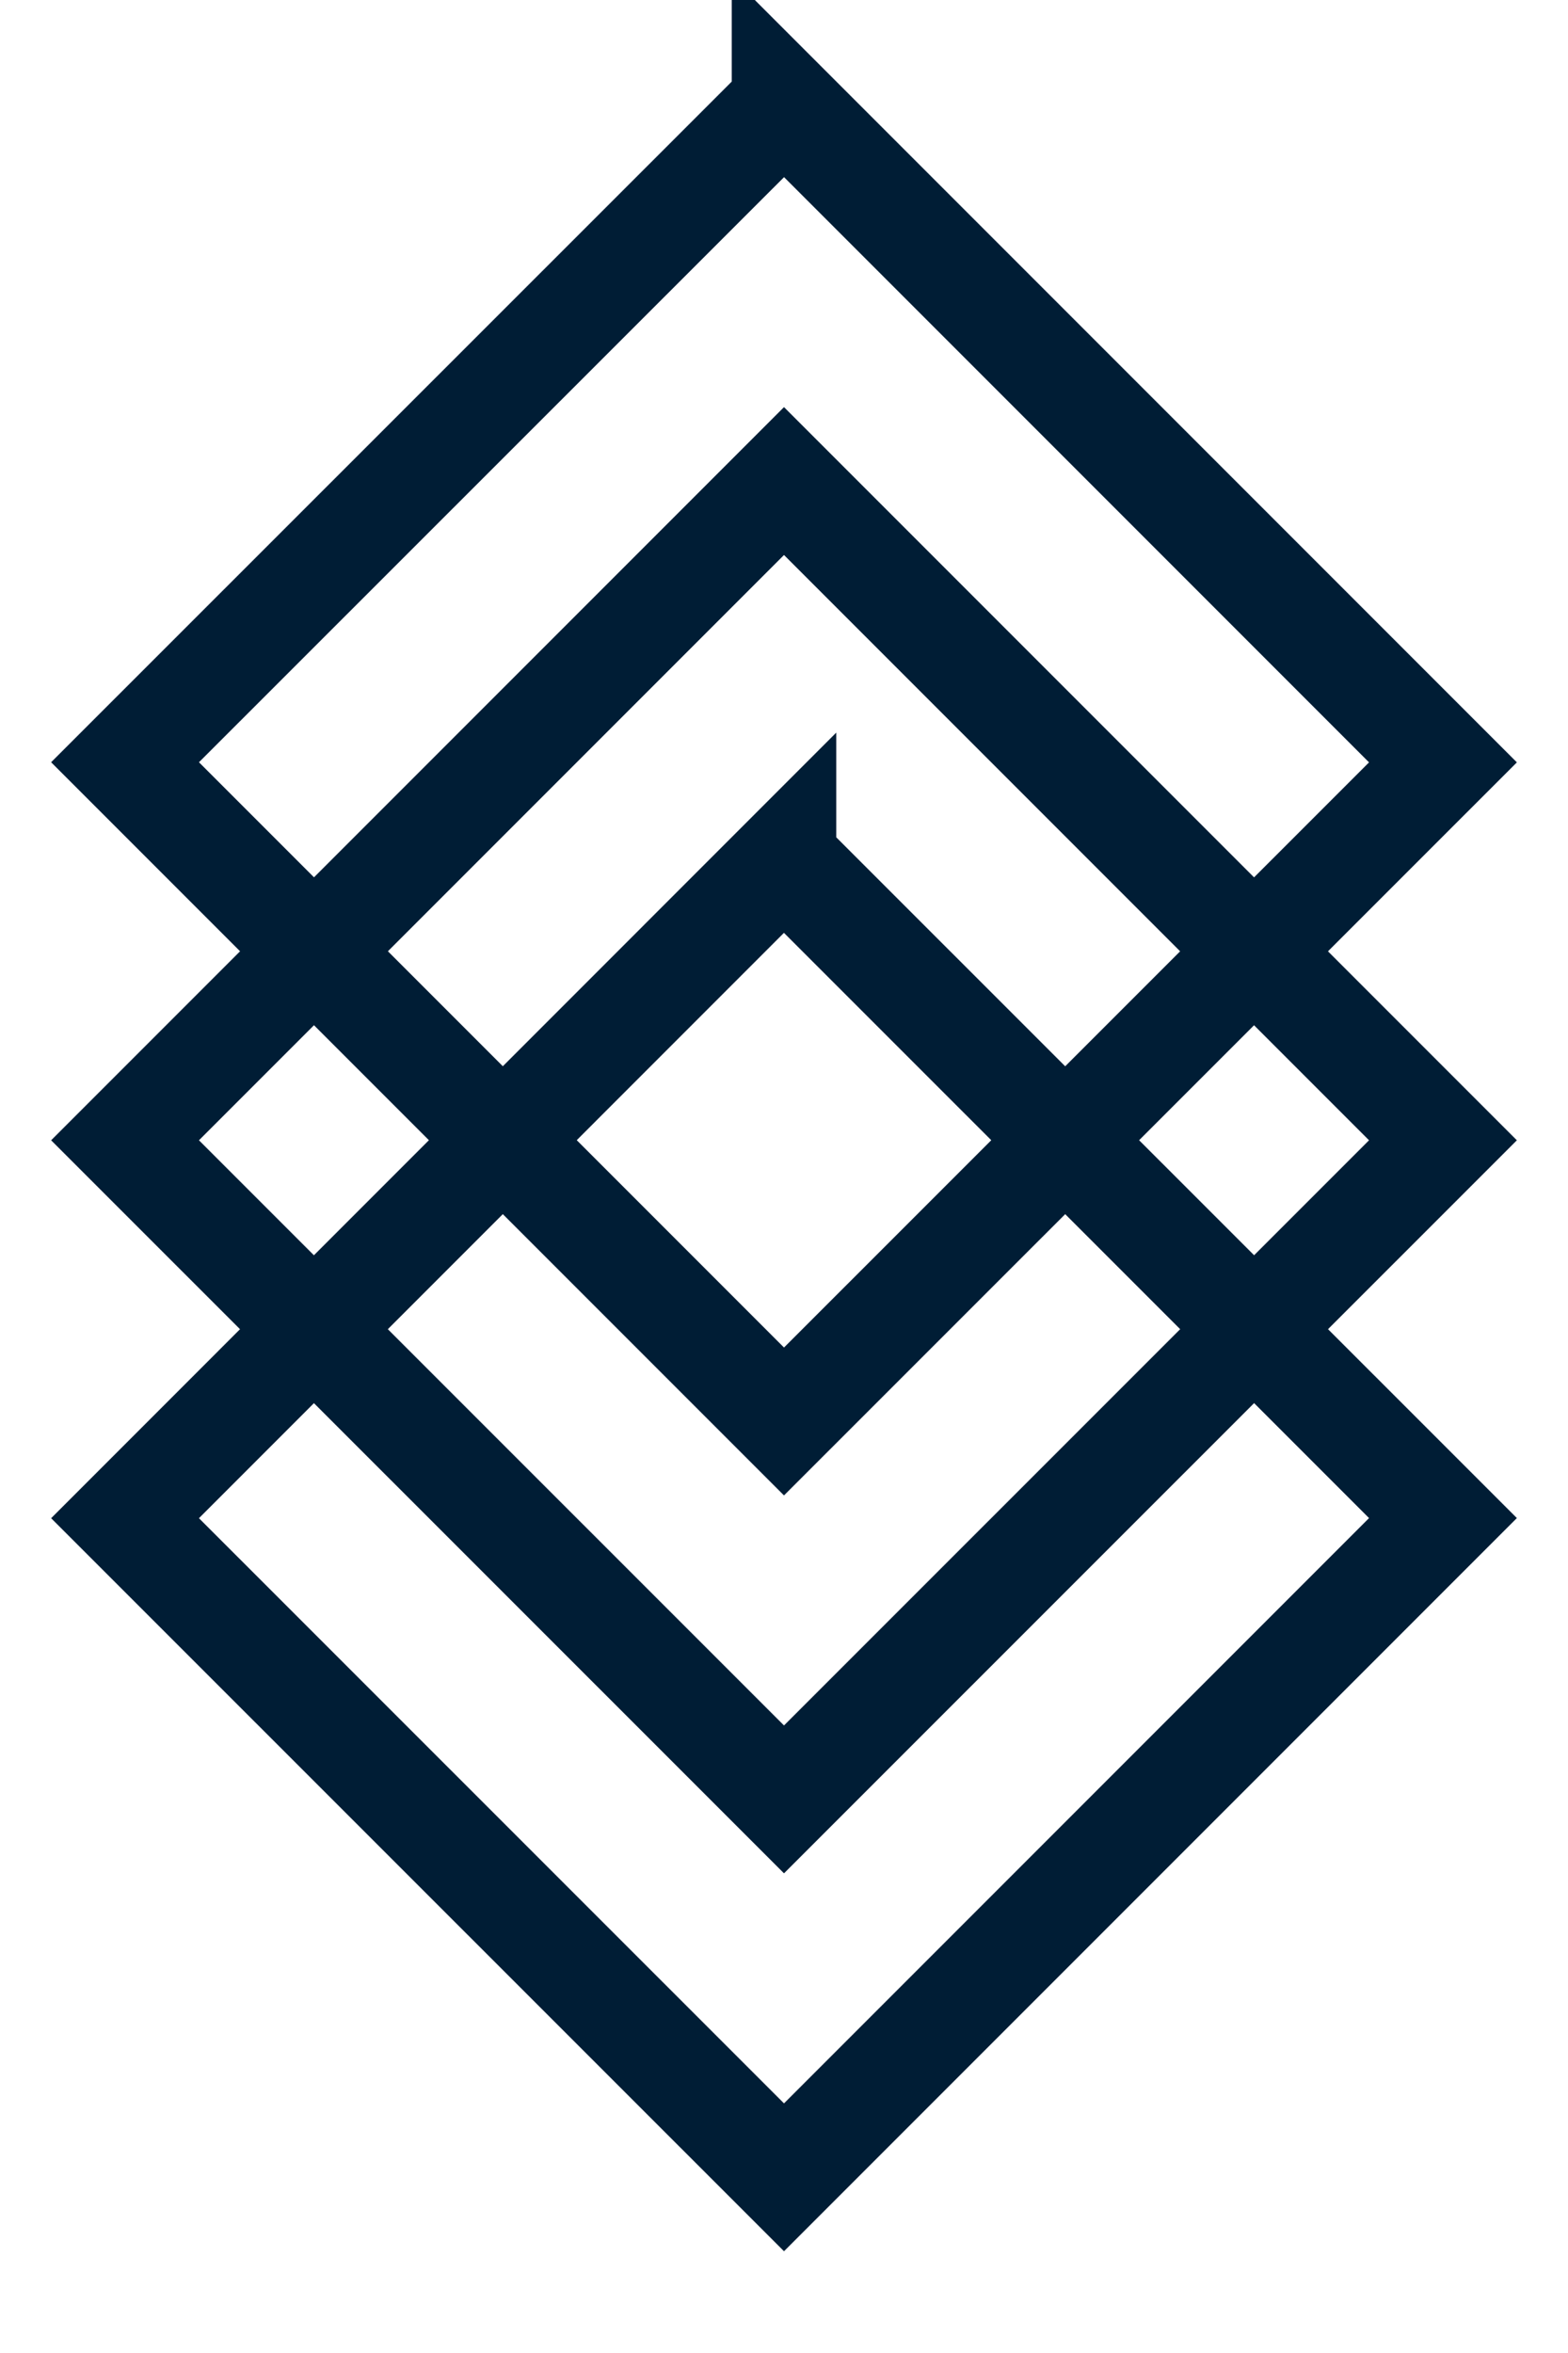 <svg xmlns="http://www.w3.org/2000/svg" width="12" height="18" viewBox="0 0 12 18">
    <g fill="none" fill-rule="evenodd" stroke="#001d35" stroke-width=".8">
        <path d="M6 .79L.957 5.831 6 10.874l5.043-5.042L6 .789z"/>
        <path d="M6 3.68L.957 8.723 6 13.765l5.043-5.042L6 3.68z"/>
        <path d="M6 6.57L.957 11.614 6 16.656l5.043-5.043L6 6.571z"/>
    </g>
</svg>
